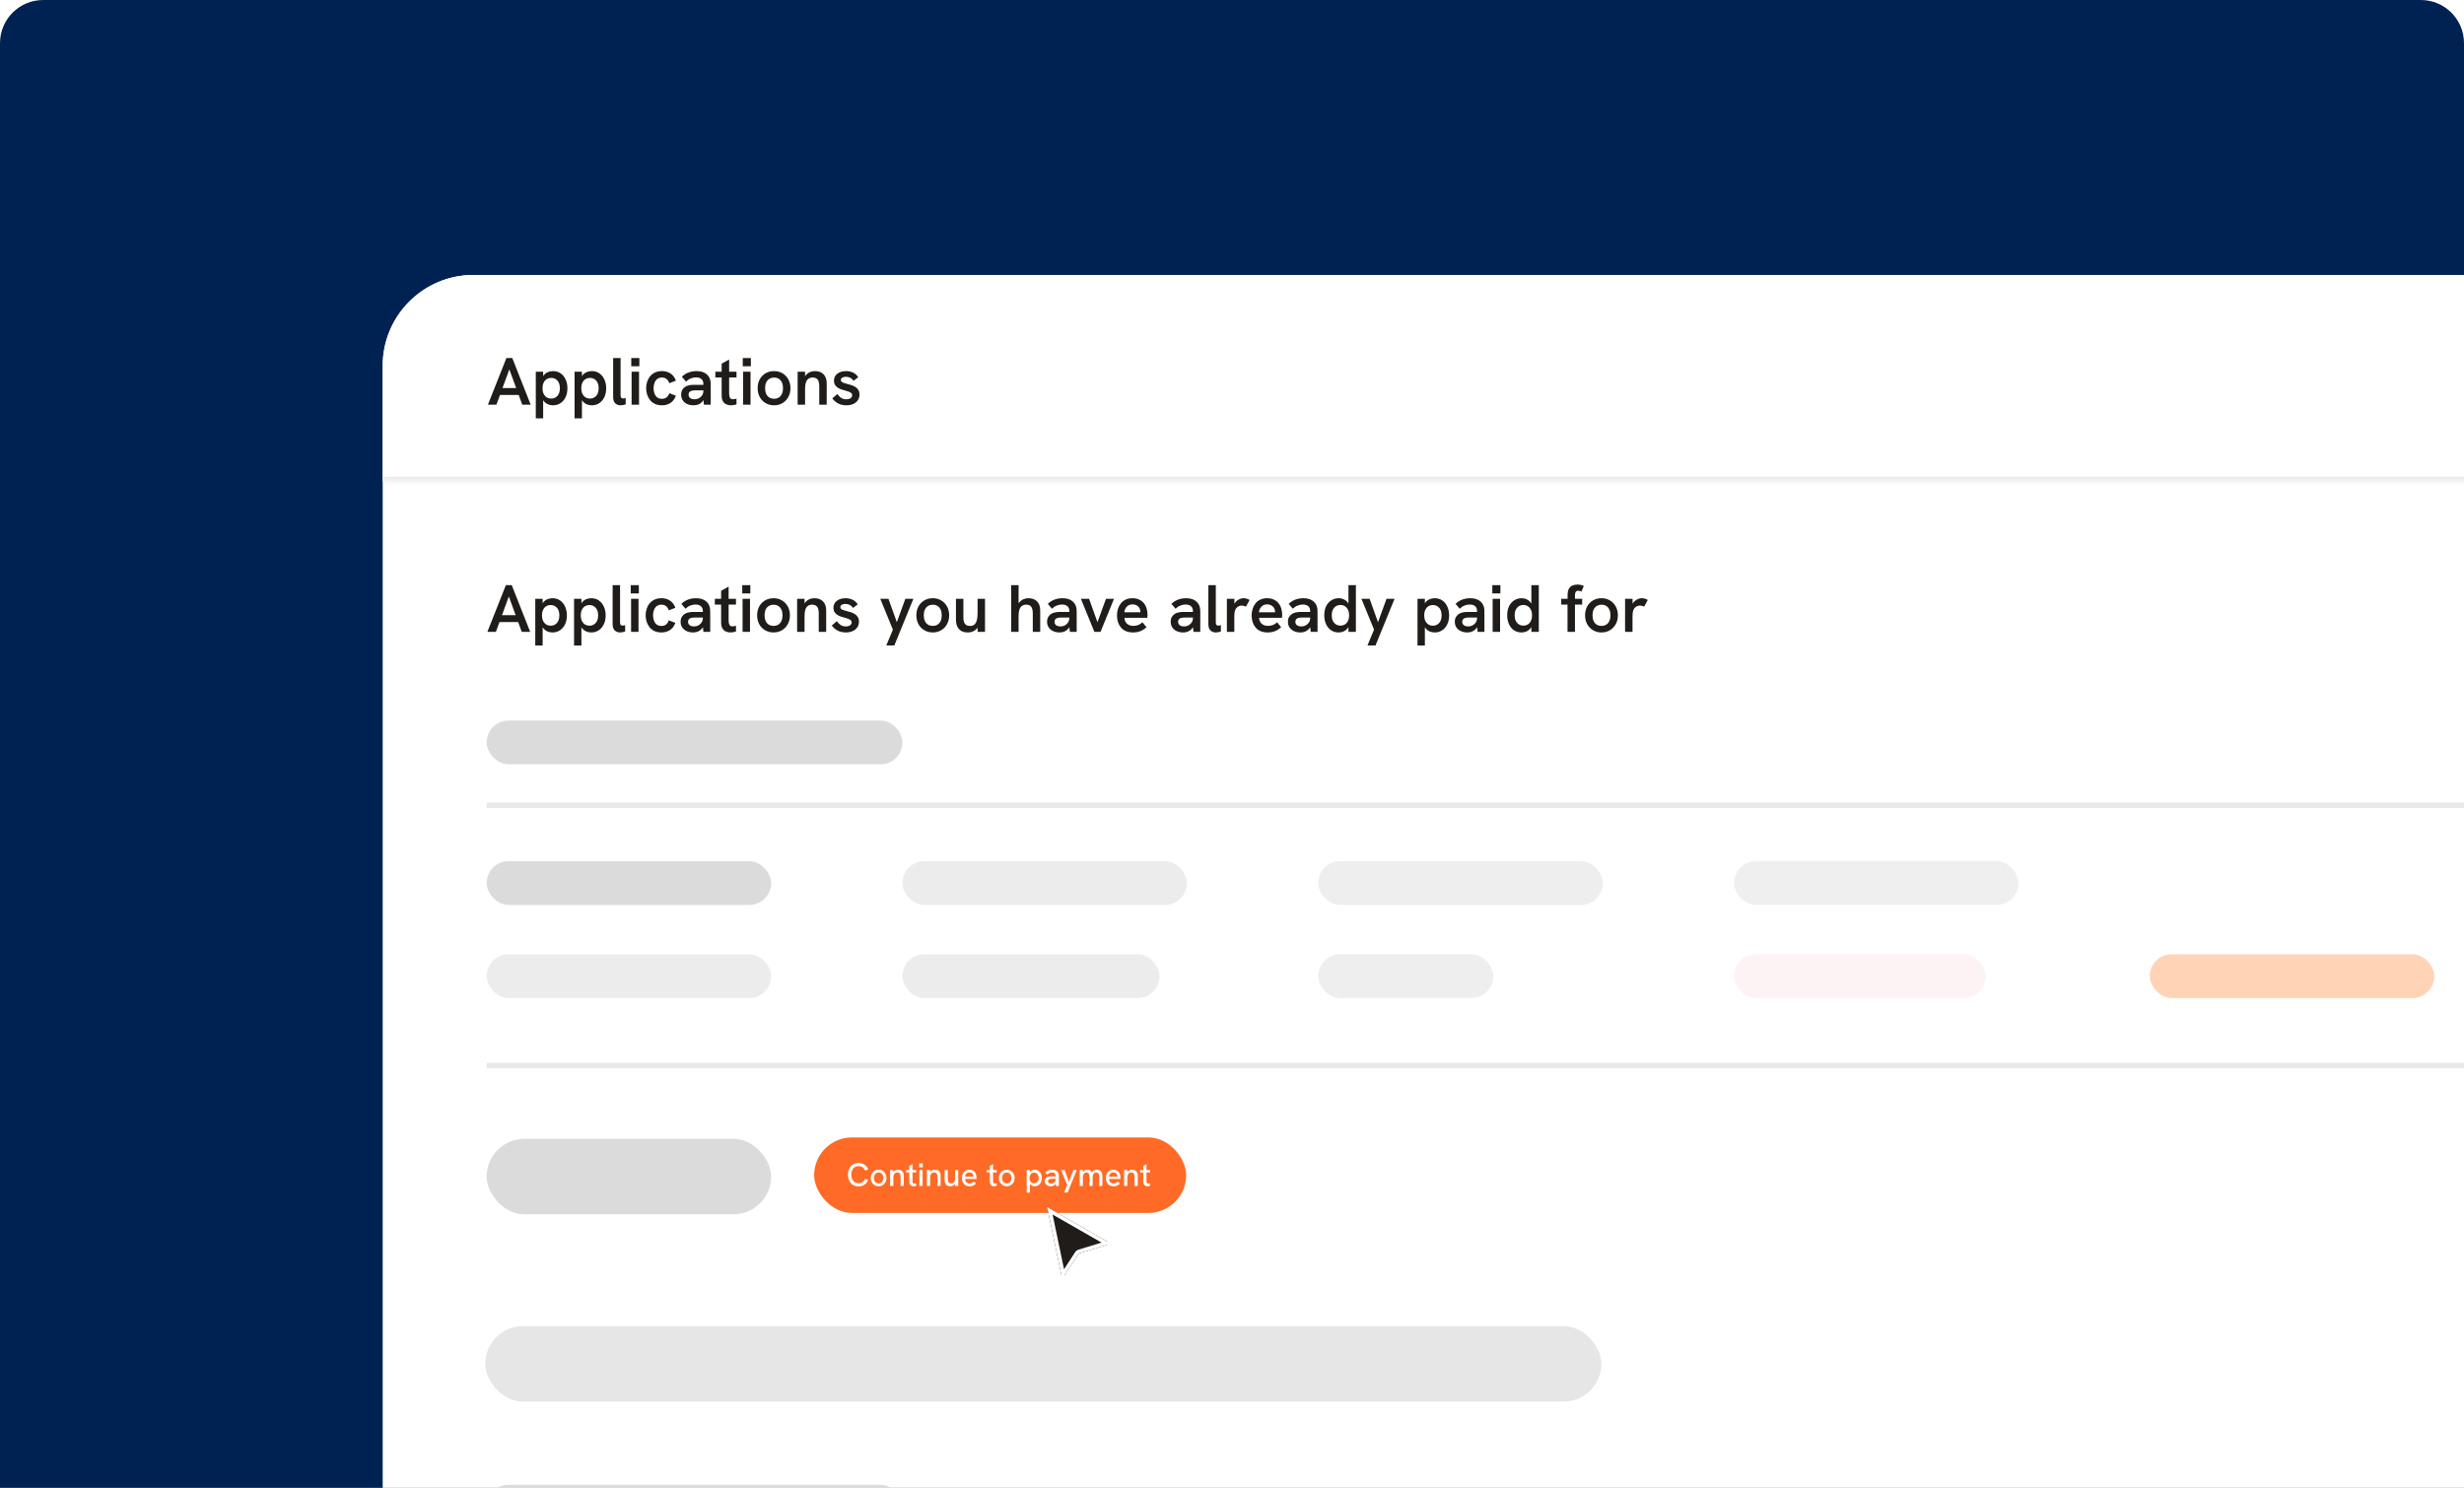 <svg width="457" height="276" viewBox="0 0 457 276" fill="none" xmlns="http://www.w3.org/2000/svg">
<g clip-path="url(#clip0_8014_1533)">
<path d="M0 8C0 3.582 3.582 0 8 0H449C453.418 0 457 3.582 457 8V278H0V8Z" fill="#002252"/>
<g clip-path="url(#clip1_8014_1533)">
<rect x="70.978" y="51" width="413.995" height="387.085" rx="16.848" fill="white"/>
<mask id="path-3-inside-1_8014_1533" fill="white">
<path d="M69.941 51H469.446V89.294H69.941V51Z"/>
</mask>
<path d="M69.941 51H469.446V89.294H69.941V51Z" fill="white"/>
<path d="M469.446 88.452H69.941V90.137H469.446V88.452Z" fill="#E9E9E9" mask="url(#path-3-inside-1_8014_1533)"/>
<path d="M90.493 75.074L93.921 66.418H95.014L98.429 75.074H96.864L94.467 68.516L92.07 75.074H90.493ZM92.629 73.261L93.076 71.982H95.846L96.318 73.261H92.629ZM99.375 77.608V68.951H100.741V70.653L100.393 70.665C100.501 70.218 100.658 69.862 100.865 69.597C101.08 69.332 101.333 69.142 101.623 69.026C101.921 68.902 102.235 68.84 102.567 68.84C103.113 68.84 103.585 68.98 103.983 69.262C104.38 69.535 104.686 69.912 104.902 70.392C105.125 70.872 105.237 71.415 105.237 72.019C105.237 72.673 105.117 73.24 104.877 73.721C104.637 74.192 104.314 74.557 103.908 74.813C103.511 75.062 103.063 75.186 102.567 75.186C102.219 75.186 101.896 75.12 101.598 74.987C101.308 74.855 101.06 74.656 100.853 74.391C100.654 74.126 100.513 73.803 100.43 73.422L100.741 73.36V77.608H99.375ZM102.231 73.932C102.554 73.932 102.836 73.853 103.076 73.696C103.324 73.538 103.515 73.315 103.647 73.025C103.78 72.735 103.846 72.4 103.846 72.019C103.846 71.638 103.78 71.303 103.647 71.013C103.515 70.723 103.324 70.5 103.076 70.342C102.836 70.185 102.554 70.106 102.231 70.106C101.908 70.106 101.623 70.185 101.374 70.342C101.134 70.5 100.948 70.723 100.815 71.013C100.683 71.303 100.617 71.638 100.617 72.019C100.617 72.4 100.683 72.735 100.815 73.025C100.948 73.306 101.134 73.53 101.374 73.696C101.623 73.853 101.908 73.932 102.231 73.932ZM106.567 77.608V68.951H107.933V70.653L107.586 70.665C107.693 70.218 107.851 69.862 108.058 69.597C108.273 69.332 108.525 69.142 108.815 69.026C109.113 68.902 109.428 68.84 109.759 68.84C110.306 68.84 110.777 68.98 111.175 69.262C111.572 69.535 111.879 69.912 112.094 70.392C112.318 70.872 112.429 71.415 112.429 72.019C112.429 72.673 112.309 73.24 112.069 73.721C111.829 74.192 111.506 74.557 111.1 74.813C110.703 75.062 110.256 75.186 109.759 75.186C109.411 75.186 109.088 75.12 108.79 74.987C108.5 74.855 108.252 74.656 108.045 74.391C107.846 74.126 107.706 73.803 107.623 73.422L107.933 73.36V77.608H106.567ZM109.424 73.932C109.747 73.932 110.028 73.853 110.268 73.696C110.517 73.538 110.707 73.315 110.84 73.025C110.972 72.735 111.038 72.4 111.038 72.019C111.038 71.638 110.972 71.303 110.84 71.013C110.707 70.723 110.517 70.5 110.268 70.342C110.028 70.185 109.747 70.106 109.424 70.106C109.101 70.106 108.815 70.185 108.567 70.342C108.327 70.5 108.14 70.723 108.008 71.013C107.875 71.303 107.809 71.638 107.809 72.019C107.809 72.4 107.875 72.735 108.008 73.025C108.14 73.306 108.327 73.53 108.567 73.696C108.815 73.853 109.101 73.932 109.424 73.932ZM115.113 75.186C114.716 75.186 114.385 75.066 114.12 74.826C113.855 74.577 113.722 74.184 113.722 73.646V66.418H115.101V73.373C115.101 73.563 115.142 73.704 115.225 73.795C115.316 73.878 115.432 73.919 115.573 73.919C115.647 73.919 115.722 73.911 115.796 73.894C115.879 73.878 115.962 73.857 116.045 73.832V75C115.887 75.066 115.726 75.112 115.56 75.136C115.395 75.169 115.246 75.186 115.113 75.186ZM117.143 75.074V68.951H118.522V75.074H117.143ZM117.081 67.945V66.418H118.584V67.945H117.081ZM122.773 75.186C122.292 75.186 121.866 75.103 121.493 74.938C121.129 74.764 120.823 74.528 120.574 74.23C120.334 73.923 120.152 73.58 120.028 73.199C119.904 72.818 119.841 72.421 119.841 72.007C119.841 71.593 119.904 71.195 120.028 70.814C120.152 70.433 120.334 70.094 120.574 69.796C120.823 69.498 121.129 69.266 121.493 69.1C121.866 68.926 122.292 68.84 122.773 68.84C123.377 68.84 123.903 68.984 124.35 69.274C124.805 69.564 125.141 70.011 125.356 70.615L124.139 71.087C124.039 70.773 123.878 70.52 123.654 70.33C123.431 70.131 123.137 70.032 122.773 70.032C122.408 70.032 122.11 70.127 121.878 70.317C121.655 70.508 121.489 70.752 121.382 71.05C121.274 71.348 121.22 71.667 121.22 72.007C121.22 72.346 121.274 72.669 121.382 72.975C121.489 73.273 121.655 73.518 121.878 73.708C122.11 73.89 122.408 73.981 122.773 73.981C123.137 73.981 123.431 73.886 123.654 73.696C123.878 73.505 124.039 73.253 124.139 72.938L125.356 73.41C125.141 74.006 124.805 74.453 124.35 74.751C123.903 75.041 123.377 75.186 122.773 75.186ZM130.553 75.074L130.454 74.043V71.212C130.454 70.814 130.334 70.516 130.094 70.317C129.854 70.11 129.518 70.007 129.088 70.007C128.757 70.007 128.43 70.073 128.107 70.206C127.792 70.33 127.502 70.524 127.237 70.789L126.467 69.883C126.865 69.51 127.287 69.245 127.734 69.088C128.181 68.922 128.67 68.84 129.2 68.84C130.028 68.84 130.669 69.051 131.125 69.473C131.588 69.887 131.82 70.466 131.82 71.212V75.074H130.553ZM128.653 75.186C128.198 75.186 127.792 75.103 127.436 74.938C127.088 74.772 126.815 74.54 126.616 74.242C126.426 73.944 126.331 73.596 126.331 73.199C126.331 72.859 126.401 72.565 126.542 72.317C126.691 72.069 126.881 71.874 127.113 71.733C127.312 71.609 127.544 71.522 127.809 71.472C128.074 71.415 128.351 71.385 128.641 71.385H130.566V72.416H128.839C128.69 72.416 128.541 72.433 128.392 72.466C128.243 72.491 128.111 72.541 127.995 72.615C127.912 72.681 127.842 72.764 127.784 72.864C127.734 72.963 127.709 73.079 127.709 73.211C127.709 73.476 127.809 73.687 128.007 73.845C128.214 73.994 128.488 74.068 128.827 74.068C129.125 74.068 129.394 74.002 129.634 73.87C129.883 73.737 130.081 73.555 130.23 73.323C130.379 73.091 130.454 72.83 130.454 72.541L130.876 73.224C130.777 73.654 130.62 74.019 130.404 74.317C130.189 74.606 129.932 74.826 129.634 74.975C129.336 75.116 129.009 75.186 128.653 75.186ZM135.583 75.186C135.276 75.186 134.987 75.128 134.713 75.012C134.448 74.888 134.237 74.693 134.08 74.428C133.923 74.155 133.844 73.799 133.844 73.36V67.461L135.235 66.691V72.975C135.235 73.323 135.285 73.592 135.384 73.783C135.492 73.965 135.682 74.056 135.955 74.056C136.038 74.056 136.133 74.047 136.241 74.031C136.357 74.006 136.477 73.977 136.601 73.944V75.012C136.436 75.07 136.266 75.112 136.092 75.136C135.926 75.169 135.757 75.186 135.583 75.186ZM132.676 70.019V68.951H136.601V70.019H132.676ZM137.823 75.074V68.951H139.201V75.074H137.823ZM137.761 67.945V66.418H139.263V67.945H137.761ZM143.564 75.186C142.984 75.186 142.463 75.049 141.999 74.776C141.535 74.503 141.171 74.126 140.906 73.646C140.649 73.166 140.521 72.619 140.521 72.007C140.521 71.394 140.649 70.847 140.906 70.367C141.171 69.887 141.531 69.514 141.987 69.249C142.45 68.976 142.976 68.84 143.564 68.84C144.16 68.84 144.682 68.976 145.129 69.249C145.584 69.514 145.944 69.887 146.209 70.367C146.474 70.847 146.607 71.394 146.607 72.007C146.607 72.619 146.474 73.166 146.209 73.646C145.953 74.126 145.592 74.503 145.129 74.776C144.673 75.049 144.152 75.186 143.564 75.186ZM143.576 73.969C143.916 73.969 144.21 73.89 144.458 73.733C144.706 73.576 144.897 73.348 145.029 73.05C145.162 72.752 145.228 72.404 145.228 72.007C145.228 71.601 145.162 71.253 145.029 70.963C144.897 70.665 144.706 70.438 144.458 70.28C144.21 70.123 143.916 70.044 143.576 70.044C143.22 70.044 142.918 70.127 142.67 70.293C142.421 70.45 142.231 70.674 142.098 70.963C141.966 71.253 141.9 71.601 141.9 72.007C141.9 72.404 141.966 72.752 142.098 73.05C142.231 73.348 142.421 73.576 142.67 73.733C142.918 73.89 143.22 73.969 143.576 73.969ZM147.938 75.074V68.951H149.317V70.305L149.069 70.367C149.176 70.011 149.334 69.721 149.541 69.498C149.748 69.274 149.988 69.109 150.261 69.001C150.542 68.893 150.836 68.84 151.143 68.84C151.83 68.84 152.364 69.038 152.745 69.436C153.134 69.825 153.329 70.384 153.329 71.112V75.074H151.95V71.621C151.95 71.075 151.851 70.674 151.652 70.417C151.453 70.16 151.147 70.032 150.733 70.032C150.426 70.032 150.166 70.106 149.95 70.255C149.743 70.396 149.586 70.62 149.478 70.926C149.371 71.232 149.317 71.621 149.317 72.094V75.074H147.938ZM156.963 75.186C156.524 75.186 156.135 75.124 155.795 75C155.456 74.867 155.17 74.702 154.938 74.503C154.706 74.304 154.516 74.106 154.367 73.907L155.311 73.087C155.468 73.344 155.683 73.571 155.957 73.77C156.238 73.969 156.578 74.068 156.975 74.068C157.306 74.068 157.567 73.998 157.757 73.857C157.956 73.716 158.055 73.542 158.055 73.335C158.055 73.153 157.993 73.013 157.869 72.913C157.745 72.805 157.584 72.714 157.385 72.64C157.186 72.565 156.967 72.499 156.727 72.441C156.495 72.383 156.259 72.313 156.019 72.23C155.779 72.139 155.555 72.027 155.348 71.895C155.149 71.762 154.988 71.593 154.864 71.385C154.739 71.178 154.677 70.922 154.677 70.615C154.677 70.077 154.884 69.647 155.298 69.324C155.712 69.001 156.255 68.84 156.925 68.84C157.406 68.84 157.844 68.935 158.242 69.125C158.639 69.316 158.95 69.601 159.173 69.982L158.316 70.64C158.151 70.392 157.944 70.206 157.695 70.081C157.447 69.957 157.178 69.895 156.888 69.895C156.623 69.895 156.399 69.949 156.217 70.057C156.043 70.164 155.957 70.305 155.957 70.479C155.957 70.611 155.998 70.719 156.081 70.802C156.164 70.885 156.292 70.959 156.466 71.025C156.64 71.092 156.859 71.158 157.124 71.224C157.372 71.282 157.629 71.352 157.894 71.435C158.159 71.518 158.403 71.63 158.627 71.77C158.859 71.903 159.045 72.085 159.186 72.317C159.335 72.541 159.409 72.83 159.409 73.186C159.409 73.584 159.306 73.936 159.099 74.242C158.9 74.54 158.614 74.772 158.242 74.938C157.877 75.103 157.451 75.186 156.963 75.186Z" fill="#201C1A"/>
<rect x="90.26" y="275.441" width="77.117" height="8.118" rx="4.059" fill="#DBDBDB"/>
<rect x="90.001" y="245.996" width="207" height="14" rx="7" fill="#CCCCCC" fill-opacity="0.49"/>
<path d="M90.396 117.207L93.824 108.55H94.917L98.332 117.207H96.767L94.371 110.649L91.974 117.207H90.396ZM92.532 115.394L92.98 114.114H95.749L96.221 115.394H92.532ZM99.278 119.741V111.084H100.644V112.786L100.296 112.798C100.404 112.351 100.561 111.995 100.768 111.73C100.984 111.465 101.236 111.274 101.526 111.159C101.824 111.034 102.139 110.972 102.47 110.972C103.016 110.972 103.488 111.113 103.886 111.395C104.283 111.668 104.59 112.045 104.805 112.525C105.028 113.005 105.14 113.547 105.14 114.152C105.14 114.806 105.02 115.373 104.78 115.853C104.54 116.325 104.217 116.69 103.811 116.946C103.414 117.195 102.967 117.319 102.47 117.319C102.122 117.319 101.799 117.253 101.501 117.12C101.211 116.988 100.963 116.789 100.756 116.524C100.557 116.259 100.416 115.936 100.334 115.555L100.644 115.493V119.741H99.278ZM102.135 116.064C102.457 116.064 102.739 115.986 102.979 115.828C103.227 115.671 103.418 115.448 103.55 115.158C103.683 114.868 103.749 114.533 103.749 114.152C103.749 113.771 103.683 113.436 103.55 113.146C103.418 112.856 103.227 112.632 102.979 112.475C102.739 112.318 102.457 112.239 102.135 112.239C101.812 112.239 101.526 112.318 101.278 112.475C101.037 112.632 100.851 112.856 100.719 113.146C100.586 113.436 100.52 113.771 100.52 114.152C100.52 114.533 100.586 114.868 100.719 115.158C100.851 115.439 101.037 115.663 101.278 115.828C101.526 115.986 101.812 116.064 102.135 116.064ZM106.47 119.741V111.084H107.837V112.786L107.489 112.798C107.596 112.351 107.754 111.995 107.961 111.73C108.176 111.465 108.429 111.274 108.718 111.159C109.016 111.034 109.331 110.972 109.662 110.972C110.209 110.972 110.681 111.113 111.078 111.395C111.476 111.668 111.782 112.045 111.997 112.525C112.221 113.005 112.333 113.547 112.333 114.152C112.333 114.806 112.212 115.373 111.972 115.853C111.732 116.325 111.409 116.69 111.004 116.946C110.606 117.195 110.159 117.319 109.662 117.319C109.314 117.319 108.992 117.253 108.693 117.12C108.404 116.988 108.155 116.789 107.948 116.524C107.75 116.259 107.609 115.936 107.526 115.555L107.837 115.493V119.741H106.47ZM109.327 116.064C109.65 116.064 109.931 115.986 110.171 115.828C110.42 115.671 110.61 115.448 110.743 115.158C110.875 114.868 110.941 114.533 110.941 114.152C110.941 113.771 110.875 113.436 110.743 113.146C110.61 112.856 110.42 112.632 110.171 112.475C109.931 112.318 109.65 112.239 109.327 112.239C109.004 112.239 108.718 112.318 108.47 112.475C108.23 112.632 108.044 112.856 107.911 113.146C107.779 113.436 107.712 113.771 107.712 114.152C107.712 114.533 107.779 114.868 107.911 115.158C108.044 115.439 108.23 115.663 108.47 115.828C108.718 115.986 109.004 116.064 109.327 116.064ZM115.016 117.319C114.619 117.319 114.288 117.199 114.023 116.959C113.758 116.71 113.625 116.317 113.625 115.779V108.55H115.004V115.506C115.004 115.696 115.045 115.837 115.128 115.928C115.219 116.011 115.335 116.052 115.476 116.052C115.551 116.052 115.625 116.044 115.7 116.027C115.782 116.011 115.865 115.99 115.948 115.965V117.133C115.791 117.199 115.629 117.244 115.464 117.269C115.298 117.302 115.149 117.319 115.016 117.319ZM117.046 117.207V111.084H118.425V117.207H117.046ZM116.984 110.078V108.55H118.487V110.078H116.984ZM122.676 117.319C122.195 117.319 121.769 117.236 121.396 117.07C121.032 116.897 120.726 116.661 120.477 116.362C120.237 116.056 120.055 115.713 119.931 115.332C119.807 114.951 119.745 114.553 119.745 114.139C119.745 113.725 119.807 113.328 119.931 112.947C120.055 112.566 120.237 112.227 120.477 111.929C120.726 111.631 121.032 111.399 121.396 111.233C121.769 111.059 122.195 110.972 122.676 110.972C123.28 110.972 123.806 111.117 124.253 111.407C124.708 111.697 125.044 112.144 125.259 112.748L124.042 113.22C123.943 112.906 123.781 112.653 123.558 112.463C123.334 112.264 123.04 112.165 122.676 112.165C122.311 112.165 122.013 112.26 121.781 112.45C121.558 112.641 121.392 112.885 121.285 113.183C121.177 113.481 121.123 113.8 121.123 114.139C121.123 114.479 121.177 114.802 121.285 115.108C121.392 115.406 121.558 115.65 121.781 115.841C122.013 116.023 122.311 116.114 122.676 116.114C123.04 116.114 123.334 116.019 123.558 115.828C123.781 115.638 123.943 115.385 124.042 115.071L125.259 115.543C125.044 116.139 124.708 116.586 124.253 116.884C123.806 117.174 123.28 117.319 122.676 117.319ZM130.457 117.207L130.357 116.176V113.344C130.357 112.947 130.237 112.649 129.997 112.45C129.757 112.243 129.422 112.14 128.991 112.14C128.66 112.14 128.333 112.206 128.01 112.338C127.695 112.463 127.405 112.657 127.14 112.922L126.37 112.016C126.768 111.643 127.19 111.378 127.637 111.221C128.084 111.055 128.573 110.972 129.103 110.972C129.931 110.972 130.572 111.183 131.028 111.606C131.492 112.02 131.723 112.599 131.723 113.344V117.207H130.457ZM128.556 117.319C128.101 117.319 127.695 117.236 127.339 117.07C126.991 116.905 126.718 116.673 126.519 116.375C126.329 116.077 126.234 115.729 126.234 115.332C126.234 114.992 126.304 114.698 126.445 114.45C126.594 114.201 126.784 114.007 127.016 113.866C127.215 113.742 127.447 113.655 127.712 113.605C127.977 113.547 128.254 113.518 128.544 113.518H130.469V114.549H128.743C128.594 114.549 128.445 114.566 128.296 114.599C128.146 114.624 128.014 114.673 127.898 114.748C127.815 114.814 127.745 114.897 127.687 114.996C127.637 115.096 127.612 115.212 127.612 115.344C127.612 115.609 127.712 115.82 127.91 115.977C128.117 116.127 128.391 116.201 128.73 116.201C129.028 116.201 129.297 116.135 129.537 116.002C129.786 115.87 129.985 115.688 130.134 115.456C130.283 115.224 130.357 114.963 130.357 114.673L130.779 115.356C130.68 115.787 130.523 116.151 130.308 116.449C130.092 116.739 129.836 116.959 129.537 117.108C129.239 117.248 128.912 117.319 128.556 117.319ZM135.486 117.319C135.18 117.319 134.89 117.261 134.617 117.145C134.352 117.021 134.14 116.826 133.983 116.561C133.826 116.288 133.747 115.932 133.747 115.493V109.594L135.138 108.824V115.108C135.138 115.456 135.188 115.725 135.287 115.915C135.395 116.098 135.585 116.189 135.859 116.189C135.941 116.189 136.037 116.18 136.144 116.164C136.26 116.139 136.38 116.11 136.504 116.077V117.145C136.339 117.203 136.169 117.244 135.995 117.269C135.83 117.302 135.66 117.319 135.486 117.319ZM132.58 112.152V111.084H136.504V112.152H132.58ZM137.726 117.207V111.084H139.104V117.207H137.726ZM137.664 110.078V108.55H139.167V110.078H137.664ZM143.467 117.319C142.887 117.319 142.366 117.182 141.902 116.909C141.438 116.636 141.074 116.259 140.809 115.779C140.553 115.299 140.424 114.752 140.424 114.139C140.424 113.527 140.553 112.98 140.809 112.5C141.074 112.02 141.434 111.647 141.89 111.382C142.353 111.109 142.879 110.972 143.467 110.972C144.063 110.972 144.585 111.109 145.032 111.382C145.487 111.647 145.848 112.02 146.112 112.5C146.377 112.98 146.51 113.527 146.51 114.139C146.51 114.752 146.377 115.299 146.112 115.779C145.856 116.259 145.496 116.636 145.032 116.909C144.577 117.182 144.055 117.319 143.467 117.319ZM143.479 116.102C143.819 116.102 144.113 116.023 144.361 115.866C144.61 115.708 144.8 115.481 144.933 115.183C145.065 114.885 145.131 114.537 145.131 114.139C145.131 113.734 145.065 113.386 144.933 113.096C144.8 112.798 144.61 112.57 144.361 112.413C144.113 112.256 143.819 112.177 143.479 112.177C143.123 112.177 142.821 112.26 142.573 112.425C142.324 112.583 142.134 112.806 142.001 113.096C141.869 113.386 141.803 113.734 141.803 114.139C141.803 114.537 141.869 114.885 142.001 115.183C142.134 115.481 142.324 115.708 142.573 115.866C142.821 116.023 143.123 116.102 143.479 116.102ZM147.842 117.207V111.084H149.22V112.438L148.972 112.5C149.079 112.144 149.237 111.854 149.444 111.631C149.651 111.407 149.891 111.241 150.164 111.134C150.446 111.026 150.74 110.972 151.046 110.972C151.733 110.972 152.267 111.171 152.648 111.568C153.037 111.958 153.232 112.516 153.232 113.245V117.207H151.853V113.754C151.853 113.208 151.754 112.806 151.555 112.55C151.356 112.293 151.05 112.165 150.636 112.165C150.33 112.165 150.069 112.239 149.854 112.388C149.647 112.529 149.489 112.752 149.382 113.059C149.274 113.365 149.22 113.754 149.22 114.226V117.207H147.842ZM156.866 117.319C156.427 117.319 156.038 117.257 155.698 117.133C155.359 117 155.073 116.834 154.841 116.636C154.609 116.437 154.419 116.238 154.27 116.04L155.214 115.22C155.371 115.477 155.586 115.704 155.86 115.903C156.141 116.102 156.481 116.201 156.878 116.201C157.209 116.201 157.47 116.131 157.661 115.99C157.859 115.849 157.959 115.675 157.959 115.468C157.959 115.286 157.897 115.145 157.772 115.046C157.648 114.938 157.487 114.847 157.288 114.773C157.089 114.698 156.87 114.632 156.63 114.574C156.398 114.516 156.162 114.446 155.922 114.363C155.682 114.272 155.458 114.16 155.251 114.028C155.052 113.895 154.891 113.725 154.767 113.518C154.643 113.311 154.58 113.055 154.58 112.748C154.58 112.21 154.787 111.78 155.201 111.457C155.615 111.134 156.158 110.972 156.828 110.972C157.309 110.972 157.748 111.067 158.145 111.258C158.542 111.448 158.853 111.734 159.076 112.115L158.219 112.773C158.054 112.525 157.847 112.338 157.598 112.214C157.35 112.09 157.081 112.028 156.791 112.028C156.526 112.028 156.303 112.082 156.121 112.189C155.947 112.297 155.86 112.438 155.86 112.612C155.86 112.744 155.901 112.852 155.984 112.935C156.067 113.017 156.195 113.092 156.369 113.158C156.543 113.224 156.762 113.291 157.027 113.357C157.276 113.415 157.532 113.485 157.797 113.568C158.062 113.651 158.306 113.763 158.53 113.903C158.762 114.036 158.948 114.218 159.089 114.45C159.238 114.673 159.312 114.963 159.312 115.319C159.312 115.717 159.209 116.069 159.002 116.375C158.803 116.673 158.518 116.905 158.145 117.07C157.781 117.236 157.354 117.319 156.866 117.319ZM164.386 119.728L165.603 116.797L163.268 111.084H164.783L166.335 115.419L167.913 111.084H169.403L165.876 119.728H164.386ZM173.001 117.319C172.421 117.319 171.899 117.182 171.436 116.909C170.972 116.636 170.608 116.259 170.343 115.779C170.086 115.299 169.958 114.752 169.958 114.139C169.958 113.527 170.086 112.98 170.343 112.5C170.608 112.02 170.968 111.647 171.423 111.382C171.887 111.109 172.413 110.972 173.001 110.972C173.597 110.972 174.118 111.109 174.565 111.382C175.021 111.647 175.381 112.02 175.646 112.5C175.911 112.98 176.043 113.527 176.043 114.139C176.043 114.752 175.911 115.299 175.646 115.779C175.389 116.259 175.029 116.636 174.565 116.909C174.11 117.182 173.588 117.319 173.001 117.319ZM173.013 116.102C173.352 116.102 173.646 116.023 173.895 115.866C174.143 115.708 174.334 115.481 174.466 115.183C174.599 114.885 174.665 114.537 174.665 114.139C174.665 113.734 174.599 113.386 174.466 113.096C174.334 112.798 174.143 112.57 173.895 112.413C173.646 112.256 173.352 112.177 173.013 112.177C172.657 112.177 172.355 112.26 172.106 112.425C171.858 112.583 171.668 112.806 171.535 113.096C171.403 113.386 171.336 113.734 171.336 114.139C171.336 114.537 171.403 114.885 171.535 115.183C171.668 115.481 171.858 115.708 172.106 115.866C172.355 116.023 172.657 116.102 173.013 116.102ZM179.499 117.319C179.019 117.319 178.613 117.224 178.282 117.033C177.959 116.843 177.715 116.569 177.549 116.213C177.383 115.857 177.301 115.427 177.301 114.922V111.084H178.679V114.549C178.679 114.872 178.716 115.154 178.791 115.394C178.874 115.626 179.002 115.804 179.176 115.928C179.358 116.052 179.602 116.114 179.909 116.114C180.265 116.114 180.542 116.023 180.741 115.841C180.948 115.65 181.093 115.377 181.176 115.021C181.267 114.657 181.312 114.222 181.312 113.717V111.084H182.691V117.207H181.312V115.891L181.548 115.977C181.358 116.441 181.08 116.781 180.716 116.996C180.36 117.211 179.954 117.319 179.499 117.319ZM187.539 117.207V108.55H188.918V112.438L188.669 112.5C188.777 112.144 188.934 111.854 189.141 111.631C189.356 111.407 189.601 111.241 189.874 111.134C190.147 111.026 190.437 110.972 190.743 110.972C191.431 110.972 191.965 111.171 192.345 111.568C192.735 111.958 192.929 112.516 192.929 113.245V117.207H191.551V113.754C191.551 113.208 191.451 112.806 191.253 112.55C191.054 112.293 190.747 112.165 190.333 112.165C189.87 112.165 189.518 112.33 189.278 112.661C189.038 112.993 188.918 113.514 188.918 114.226V117.207H187.539ZM198.426 117.207L198.327 116.176V113.344C198.327 112.947 198.207 112.649 197.967 112.45C197.726 112.243 197.391 112.14 196.961 112.14C196.629 112.14 196.302 112.206 195.979 112.338C195.665 112.463 195.375 112.657 195.11 112.922L194.34 112.016C194.737 111.643 195.16 111.378 195.607 111.221C196.054 111.055 196.542 110.972 197.072 110.972C197.9 110.972 198.542 111.183 198.997 111.606C199.461 112.02 199.693 112.599 199.693 113.344V117.207H198.426ZM196.526 117.319C196.071 117.319 195.665 117.236 195.309 117.07C194.961 116.905 194.688 116.673 194.489 116.375C194.299 116.077 194.203 115.729 194.203 115.332C194.203 114.992 194.274 114.698 194.415 114.45C194.564 114.201 194.754 114.007 194.986 113.866C195.185 113.742 195.416 113.655 195.681 113.605C195.946 113.547 196.224 113.518 196.513 113.518H198.439V114.549H196.712C196.563 114.549 196.414 114.566 196.265 114.599C196.116 114.624 195.984 114.673 195.868 114.748C195.785 114.814 195.714 114.897 195.657 114.996C195.607 115.096 195.582 115.212 195.582 115.344C195.582 115.609 195.681 115.82 195.88 115.977C196.087 116.127 196.36 116.201 196.7 116.201C196.998 116.201 197.267 116.135 197.507 116.002C197.755 115.87 197.954 115.688 198.103 115.456C198.252 115.224 198.327 114.963 198.327 114.673L198.749 115.356C198.65 115.787 198.492 116.151 198.277 116.449C198.062 116.739 197.805 116.959 197.507 117.108C197.209 117.248 196.882 117.319 196.526 117.319ZM202.975 117.207L200.479 111.084H201.994L203.547 115.419L205.124 111.084H206.614L204.118 117.207H202.975ZM210.137 117.319C209.624 117.319 209.177 117.236 208.796 117.07C208.423 116.905 208.117 116.673 207.877 116.375C207.637 116.077 207.459 115.741 207.343 115.369C207.227 114.988 207.169 114.595 207.169 114.189C207.169 113.783 207.223 113.39 207.33 113.009C207.446 112.62 207.62 112.272 207.852 111.966C208.084 111.659 208.382 111.419 208.746 111.246C209.11 111.063 209.541 110.972 210.038 110.972C210.51 110.972 210.92 111.055 211.267 111.221C211.623 111.378 211.917 111.602 212.149 111.891C212.381 112.173 212.551 112.496 212.658 112.86C212.774 113.224 212.832 113.614 212.832 114.028C212.832 114.086 212.828 114.168 212.82 114.276C212.82 114.384 212.811 114.491 212.795 114.599H208.547C208.58 115.087 208.746 115.46 209.044 115.717C209.342 115.973 209.723 116.102 210.187 116.102C210.526 116.102 210.837 116.048 211.118 115.94C211.4 115.833 211.656 115.663 211.888 115.431L212.646 116.35C212.389 116.582 212.133 116.768 211.876 116.909C211.619 117.05 211.35 117.153 211.069 117.219C210.795 117.286 210.485 117.319 210.137 117.319ZM211.478 113.903C211.495 113.837 211.503 113.771 211.503 113.705C211.512 113.638 211.516 113.572 211.516 113.506C211.516 113.324 211.483 113.15 211.416 112.984C211.358 112.819 211.267 112.674 211.143 112.55C211.019 112.417 210.866 112.314 210.684 112.239C210.501 112.156 210.294 112.115 210.063 112.115C209.74 112.115 209.466 112.185 209.243 112.326C209.028 112.467 208.858 112.649 208.734 112.873C208.618 113.088 208.547 113.324 208.523 113.58H211.926L211.478 113.903ZM221.35 117.207L221.25 116.176V113.344C221.25 112.947 221.13 112.649 220.89 112.45C220.65 112.243 220.315 112.14 219.884 112.14C219.553 112.14 219.226 112.206 218.903 112.338C218.588 112.463 218.298 112.657 218.033 112.922L217.263 112.016C217.661 111.643 218.083 111.378 218.53 111.221C218.977 111.055 219.466 110.972 219.996 110.972C220.824 110.972 221.465 111.183 221.921 111.606C222.384 112.02 222.616 112.599 222.616 113.344V117.207H221.35ZM219.449 117.319C218.994 117.319 218.588 117.236 218.232 117.07C217.884 116.905 217.611 116.673 217.412 116.375C217.222 116.077 217.127 115.729 217.127 115.332C217.127 114.992 217.197 114.698 217.338 114.45C217.487 114.201 217.677 114.007 217.909 113.866C218.108 113.742 218.34 113.655 218.605 113.605C218.87 113.547 219.147 113.518 219.437 113.518H221.362V114.549H219.636C219.487 114.549 219.337 114.566 219.188 114.599C219.039 114.624 218.907 114.673 218.791 114.748C218.708 114.814 218.638 114.897 218.58 114.996C218.53 115.096 218.505 115.212 218.505 115.344C218.505 115.609 218.605 115.82 218.803 115.977C219.01 116.127 219.284 116.201 219.623 116.201C219.921 116.201 220.19 116.135 220.43 116.002C220.679 115.87 220.878 115.688 221.027 115.456C221.176 115.224 221.25 114.963 221.25 114.673L221.672 115.356C221.573 115.787 221.416 116.151 221.2 116.449C220.985 116.739 220.729 116.959 220.43 117.108C220.132 117.248 219.805 117.319 219.449 117.319ZM225.509 117.319C225.112 117.319 224.781 117.199 224.516 116.959C224.251 116.71 224.118 116.317 224.118 115.779V108.55H225.497V115.506C225.497 115.696 225.538 115.837 225.621 115.928C225.712 116.011 225.828 116.052 225.969 116.052C226.044 116.052 226.118 116.044 226.193 116.027C226.275 116.011 226.358 115.99 226.441 115.965V117.133C226.284 117.199 226.122 117.244 225.957 117.269C225.791 117.302 225.642 117.319 225.509 117.319ZM227.552 117.207V111.084H228.943V112.736L228.682 112.773C228.723 112.417 228.843 112.107 229.042 111.842C229.241 111.568 229.481 111.357 229.762 111.208C230.052 111.051 230.338 110.972 230.619 110.972C230.818 110.972 231.009 110.997 231.191 111.047C231.373 111.096 231.563 111.179 231.762 111.295L231.091 112.537C231 112.479 230.88 112.434 230.731 112.401C230.59 112.359 230.454 112.338 230.321 112.338C230.148 112.338 229.974 112.372 229.8 112.438C229.634 112.504 229.485 112.608 229.353 112.748C229.22 112.881 229.121 113.055 229.055 113.27C229.013 113.386 228.98 113.539 228.955 113.729C228.939 113.912 228.93 114.168 228.93 114.5V117.207H227.552ZM235.11 117.319C234.597 117.319 234.15 117.236 233.769 117.07C233.396 116.905 233.09 116.673 232.85 116.375C232.61 116.077 232.432 115.741 232.316 115.369C232.2 114.988 232.142 114.595 232.142 114.189C232.142 113.783 232.196 113.39 232.303 113.009C232.419 112.62 232.593 112.272 232.825 111.966C233.057 111.659 233.355 111.419 233.719 111.246C234.083 111.063 234.514 110.972 235.011 110.972C235.483 110.972 235.893 111.055 236.24 111.221C236.596 111.378 236.89 111.602 237.122 111.891C237.354 112.173 237.524 112.496 237.631 112.86C237.747 113.224 237.805 113.614 237.805 114.028C237.805 114.086 237.801 114.168 237.793 114.276C237.793 114.384 237.785 114.491 237.768 114.599H233.52C233.554 115.087 233.719 115.46 234.017 115.717C234.315 115.973 234.696 116.102 235.16 116.102C235.499 116.102 235.81 116.048 236.091 115.94C236.373 115.833 236.63 115.663 236.861 115.431L237.619 116.35C237.362 116.582 237.106 116.768 236.849 116.909C236.592 117.05 236.323 117.153 236.042 117.219C235.768 117.286 235.458 117.319 235.11 117.319ZM236.452 113.903C236.468 113.837 236.476 113.771 236.476 113.705C236.485 113.638 236.489 113.572 236.489 113.506C236.489 113.324 236.456 113.15 236.389 112.984C236.331 112.819 236.24 112.674 236.116 112.55C235.992 112.417 235.839 112.314 235.657 112.239C235.475 112.156 235.268 112.115 235.036 112.115C234.713 112.115 234.44 112.185 234.216 112.326C234.001 112.467 233.831 112.649 233.707 112.873C233.591 113.088 233.52 113.324 233.496 113.58H236.899L236.452 113.903ZM243.096 117.207L242.997 116.176V113.344C242.997 112.947 242.877 112.649 242.637 112.45C242.397 112.243 242.061 112.14 241.631 112.14C241.3 112.14 240.973 112.206 240.65 112.338C240.335 112.463 240.045 112.657 239.78 112.922L239.01 112.016C239.408 111.643 239.83 111.378 240.277 111.221C240.724 111.055 241.213 110.972 241.743 110.972C242.571 110.972 243.212 111.183 243.668 111.606C244.131 112.02 244.363 112.599 244.363 113.344V117.207H243.096ZM241.196 117.319C240.741 117.319 240.335 117.236 239.979 117.07C239.631 116.905 239.358 116.673 239.159 116.375C238.969 116.077 238.874 115.729 238.874 115.332C238.874 114.992 238.944 114.698 239.085 114.45C239.234 114.201 239.424 114.007 239.656 113.866C239.855 113.742 240.087 113.655 240.352 113.605C240.617 113.547 240.894 113.518 241.184 113.518H243.109V114.549H241.382C241.233 114.549 241.084 114.566 240.935 114.599C240.786 114.624 240.654 114.673 240.538 114.748C240.455 114.814 240.385 114.897 240.327 114.996C240.277 115.096 240.252 115.212 240.252 115.344C240.252 115.609 240.352 115.82 240.55 115.977C240.757 116.127 241.031 116.201 241.37 116.201C241.668 116.201 241.937 116.135 242.177 116.002C242.426 115.87 242.624 115.688 242.773 115.456C242.922 115.224 242.997 114.963 242.997 114.673L243.419 115.356C243.32 115.787 243.163 116.151 242.947 116.449C242.732 116.739 242.475 116.959 242.177 117.108C241.879 117.248 241.552 117.319 241.196 117.319ZM248.287 117.319C247.741 117.319 247.265 117.182 246.859 116.909C246.461 116.627 246.155 116.247 245.94 115.766C245.725 115.286 245.617 114.744 245.617 114.139C245.617 113.477 245.733 112.91 245.965 112.438C246.205 111.966 246.528 111.606 246.933 111.357C247.339 111.101 247.79 110.972 248.287 110.972C248.635 110.972 248.954 111.043 249.244 111.183C249.542 111.324 249.79 111.531 249.989 111.804C250.196 112.069 250.341 112.396 250.423 112.786L250.1 112.798V108.55H251.479V117.207H250.1V115.506L250.473 115.419C250.365 115.866 250.2 116.23 249.976 116.512C249.761 116.785 249.508 116.988 249.219 117.12C248.929 117.253 248.618 117.319 248.287 117.319ZM248.623 116.052C248.945 116.052 249.227 115.973 249.467 115.816C249.707 115.659 249.893 115.435 250.026 115.145C250.158 114.856 250.225 114.52 250.225 114.139C250.225 113.758 250.158 113.427 250.026 113.146C249.893 112.856 249.707 112.632 249.467 112.475C249.227 112.309 248.945 112.227 248.623 112.227C248.3 112.227 248.014 112.305 247.766 112.463C247.525 112.62 247.335 112.844 247.194 113.133C247.062 113.423 246.996 113.758 246.996 114.139C246.996 114.52 247.062 114.856 247.194 115.145C247.335 115.435 247.525 115.659 247.766 115.816C248.014 115.973 248.3 116.052 248.623 116.052ZM253.629 119.728L254.846 116.797L252.511 111.084H254.026L255.579 115.419L257.156 111.084H258.647L255.119 119.728H253.629ZM262.907 119.741V111.084H264.273V112.786L263.926 112.798C264.033 112.351 264.19 111.995 264.397 111.73C264.613 111.465 264.865 111.274 265.155 111.159C265.453 111.034 265.768 110.972 266.099 110.972C266.645 110.972 267.117 111.113 267.515 111.395C267.912 111.668 268.219 112.045 268.434 112.525C268.657 113.005 268.769 113.547 268.769 114.152C268.769 114.806 268.649 115.373 268.409 115.853C268.169 116.325 267.846 116.69 267.44 116.946C267.043 117.195 266.596 117.319 266.099 117.319C265.751 117.319 265.428 117.253 265.13 117.12C264.84 116.988 264.592 116.789 264.385 116.524C264.186 116.259 264.046 115.936 263.963 115.555L264.273 115.493V119.741H262.907ZM265.764 116.064C266.087 116.064 266.368 115.986 266.608 115.828C266.857 115.671 267.047 115.448 267.18 115.158C267.312 114.868 267.378 114.533 267.378 114.152C267.378 113.771 267.312 113.436 267.18 113.146C267.047 112.856 266.857 112.632 266.608 112.475C266.368 112.318 266.087 112.239 265.764 112.239C265.441 112.239 265.155 112.318 264.907 112.475C264.667 112.632 264.48 112.856 264.348 113.146C264.215 113.436 264.149 113.771 264.149 114.152C264.149 114.533 264.215 114.868 264.348 115.158C264.48 115.439 264.667 115.663 264.907 115.828C265.155 115.986 265.441 116.064 265.764 116.064ZM274.049 117.207L273.95 116.176V113.344C273.95 112.947 273.83 112.649 273.589 112.45C273.349 112.243 273.014 112.14 272.583 112.14C272.252 112.14 271.925 112.206 271.602 112.338C271.288 112.463 270.998 112.657 270.733 112.922L269.963 112.016C270.36 111.643 270.783 111.378 271.23 111.221C271.677 111.055 272.165 110.972 272.695 110.972C273.523 110.972 274.165 111.183 274.62 111.606C275.084 112.02 275.316 112.599 275.316 113.344V117.207H274.049ZM272.149 117.319C271.693 117.319 271.288 117.236 270.932 117.07C270.584 116.905 270.311 116.673 270.112 116.375C269.921 116.077 269.826 115.729 269.826 115.332C269.826 114.992 269.897 114.698 270.037 114.45C270.186 114.201 270.377 114.007 270.609 113.866C270.807 113.742 271.039 113.655 271.304 113.605C271.569 113.547 271.847 113.518 272.136 113.518H274.061V114.549H272.335C272.186 114.549 272.037 114.566 271.888 114.599C271.739 114.624 271.606 114.673 271.49 114.748C271.408 114.814 271.337 114.897 271.279 114.996C271.23 115.096 271.205 115.212 271.205 115.344C271.205 115.609 271.304 115.82 271.503 115.977C271.71 116.127 271.983 116.201 272.323 116.201C272.621 116.201 272.89 116.135 273.13 116.002C273.378 115.87 273.577 115.688 273.726 115.456C273.875 115.224 273.95 114.963 273.95 114.673L274.372 115.356C274.273 115.787 274.115 116.151 273.9 116.449C273.685 116.739 273.428 116.959 273.13 117.108C272.832 117.248 272.505 117.319 272.149 117.319ZM276.843 117.207V111.084H278.221V117.207H276.843ZM276.781 110.078V108.55H278.283V110.078H276.781ZM282.211 117.319C281.665 117.319 281.189 117.182 280.783 116.909C280.386 116.627 280.079 116.247 279.864 115.766C279.649 115.286 279.541 114.744 279.541 114.139C279.541 113.477 279.657 112.91 279.889 112.438C280.129 111.966 280.452 111.606 280.858 111.357C281.263 111.101 281.715 110.972 282.211 110.972C282.559 110.972 282.878 111.043 283.168 111.183C283.466 111.324 283.714 111.531 283.913 111.804C284.12 112.069 284.265 112.396 284.348 112.786L284.025 112.798V108.55H285.403V117.207H284.025V115.506L284.397 115.419C284.29 115.866 284.124 116.23 283.9 116.512C283.685 116.785 283.433 116.988 283.143 117.12C282.853 117.253 282.543 117.319 282.211 117.319ZM282.547 116.052C282.87 116.052 283.151 115.973 283.391 115.816C283.631 115.659 283.818 115.435 283.95 115.145C284.083 114.856 284.149 114.52 284.149 114.139C284.149 113.758 284.083 113.427 283.95 113.146C283.818 112.856 283.631 112.632 283.391 112.475C283.151 112.309 282.87 112.227 282.547 112.227C282.224 112.227 281.938 112.305 281.69 112.463C281.45 112.62 281.259 112.844 281.118 113.133C280.986 113.423 280.92 113.758 280.92 114.139C280.92 114.52 280.986 114.856 281.118 115.145C281.259 115.435 281.45 115.659 281.69 115.816C281.938 115.973 282.224 116.052 282.547 116.052ZM290.73 117.207V112.152H289.562V111.084H290.742V110.389C290.742 109.883 290.825 109.49 290.991 109.209C291.156 108.919 291.376 108.72 291.649 108.612C291.93 108.497 292.241 108.439 292.58 108.439C292.82 108.439 293.032 108.463 293.214 108.513C293.404 108.555 293.582 108.617 293.748 108.699L293.301 109.743C293.218 109.693 293.127 109.656 293.027 109.631C292.936 109.598 292.837 109.581 292.729 109.581C292.506 109.581 292.344 109.656 292.245 109.805C292.154 109.946 292.108 110.14 292.108 110.389V111.084H293.45V112.152H292.108V117.207H290.73ZM297.029 117.319C296.45 117.319 295.928 117.182 295.464 116.909C295.001 116.636 294.636 116.259 294.371 115.779C294.115 115.299 293.986 114.752 293.986 114.139C293.986 113.527 294.115 112.98 294.371 112.5C294.636 112.02 294.997 111.647 295.452 111.382C295.916 111.109 296.441 110.972 297.029 110.972C297.625 110.972 298.147 111.109 298.594 111.382C299.05 111.647 299.41 112.02 299.675 112.5C299.94 112.98 300.072 113.527 300.072 114.139C300.072 114.752 299.94 115.299 299.675 115.779C299.418 116.259 299.058 116.636 298.594 116.909C298.139 117.182 297.617 117.319 297.029 117.319ZM297.042 116.102C297.381 116.102 297.675 116.023 297.924 115.866C298.172 115.708 298.362 115.481 298.495 115.183C298.627 114.885 298.694 114.537 298.694 114.139C298.694 113.734 298.627 113.386 298.495 113.096C298.362 112.798 298.172 112.57 297.924 112.413C297.675 112.256 297.381 112.177 297.042 112.177C296.686 112.177 296.383 112.26 296.135 112.425C295.887 112.583 295.696 112.806 295.564 113.096C295.431 113.386 295.365 113.734 295.365 114.139C295.365 114.537 295.431 114.885 295.564 115.183C295.696 115.481 295.887 115.708 296.135 115.866C296.383 116.023 296.686 116.102 297.042 116.102ZM301.404 117.207V111.084H302.795V112.736L302.534 112.773C302.575 112.417 302.695 112.107 302.894 111.842C303.093 111.568 303.333 111.357 303.615 111.208C303.904 111.051 304.19 110.972 304.471 110.972C304.67 110.972 304.861 110.997 305.043 111.047C305.225 111.096 305.415 111.179 305.614 111.295L304.943 112.537C304.852 112.479 304.732 112.434 304.583 112.401C304.443 112.359 304.306 112.338 304.173 112.338C304 112.338 303.826 112.372 303.652 112.438C303.486 112.504 303.337 112.608 303.205 112.748C303.072 112.881 302.973 113.055 302.907 113.27C302.865 113.386 302.832 113.539 302.807 113.729C302.791 113.912 302.782 114.168 302.782 114.5V117.207H301.404Z" fill="#201C1A"/>
<rect x="90.26" y="159.748" width="52.764" height="8.118" rx="4.059" fill="#DBDBDB"/>
<rect x="90.26" y="133.664" width="77.117" height="8.118" rx="4.059" fill="#DBDBDB"/>
<rect x="167.376" y="159.748" width="52.764" height="8.118" rx="4.059" fill="#DBDBDB" fill-opacity="0.5"/>
<rect x="244.493" y="159.748" width="52.764" height="8.118" rx="4.059" fill="#EEEEEE"/>
<rect x="321.61" y="159.748" width="52.764" height="8.118" rx="4.059" fill="#DBDBDB" fill-opacity="0.46"/>
<rect x="90.26" y="177.021" width="52.764" height="8.118" rx="4.059" fill="#DBDBDB" fill-opacity="0.53"/>
<rect x="90.259" y="211.256" width="52.764" height="14" rx="7" fill="#DBDBDB"/>
<rect x="151.001" y="210.998" width="69" height="14" rx="7" fill="#FF6B26"/>
<rect x="167.376" y="177.021" width="47.691" height="8.118" rx="4.059" fill="#DBDBDB" fill-opacity="0.5"/>
<rect x="244.493" y="177.021" width="32.47" height="8.118" rx="4.059" fill="#EEEEEE"/>
<rect x="321.61" y="177.021" width="46.676" height="8.118" rx="4.059" fill="#FDF3F4"/>
<rect x="398.723" y="177.021" width="52.764" height="8.118" rx="4.059" fill="#FFD3B6"/>
<line x1="90.26" y1="197.663" x2="467.726" y2="197.663" stroke="#E9E9E9" stroke-width="1.015"/>
<line x1="90.26" y1="149.383" x2="467.726" y2="149.383" stroke="#E9E9E9" stroke-width="1.015"/>
<path d="M159.233 220.076C158.845 220.076 158.503 219.986 158.207 219.806C157.915 219.626 157.687 219.372 157.523 219.044C157.359 218.716 157.277 218.336 157.277 217.904C157.277 217.472 157.359 217.094 157.523 216.77C157.687 216.442 157.915 216.188 158.207 216.008C158.503 215.828 158.845 215.738 159.233 215.738C159.661 215.738 160.031 215.844 160.343 216.056C160.659 216.268 160.885 216.562 161.021 216.938L160.451 217.148C160.351 216.888 160.197 216.686 159.989 216.542C159.781 216.394 159.529 216.32 159.233 216.32C158.961 216.32 158.723 216.386 158.519 216.518C158.319 216.646 158.163 216.828 158.051 217.064C157.943 217.296 157.889 217.576 157.889 217.904C157.889 218.232 157.943 218.514 158.051 218.75C158.163 218.986 158.319 219.17 158.519 219.302C158.723 219.43 158.961 219.494 159.233 219.494C159.529 219.494 159.781 219.422 159.989 219.278C160.197 219.13 160.351 218.926 160.451 218.666L161.021 218.87C160.885 219.242 160.659 219.536 160.343 219.752C160.031 219.968 159.661 220.076 159.233 220.076ZM162.965 220.052C162.685 220.052 162.435 219.986 162.215 219.854C161.995 219.722 161.821 219.54 161.693 219.308C161.569 219.076 161.507 218.812 161.507 218.516C161.507 218.22 161.569 217.958 161.693 217.73C161.817 217.498 161.989 217.316 162.209 217.184C162.433 217.052 162.685 216.986 162.965 216.986C163.249 216.986 163.499 217.052 163.715 217.184C163.931 217.316 164.101 217.498 164.225 217.73C164.353 217.958 164.417 218.22 164.417 218.516C164.417 218.812 164.353 219.076 164.225 219.308C164.101 219.536 163.929 219.718 163.709 219.854C163.493 219.986 163.245 220.052 162.965 220.052ZM162.965 219.53C163.141 219.53 163.293 219.488 163.421 219.404C163.553 219.32 163.653 219.202 163.721 219.05C163.793 218.898 163.829 218.72 163.829 218.516C163.829 218.308 163.793 218.128 163.721 217.976C163.653 217.824 163.553 217.708 163.421 217.628C163.293 217.544 163.141 217.502 162.965 217.502C162.785 217.502 162.629 217.544 162.497 217.628C162.369 217.712 162.269 217.83 162.197 217.982C162.129 218.13 162.095 218.308 162.095 218.516C162.095 218.72 162.129 218.898 162.197 219.05C162.269 219.202 162.369 219.32 162.497 219.404C162.629 219.488 162.785 219.53 162.965 219.53ZM165.096 219.998V217.04H165.69V217.682L165.57 217.718C165.622 217.554 165.696 217.42 165.792 217.316C165.892 217.208 166.008 217.126 166.14 217.07C166.276 217.014 166.422 216.986 166.578 216.986C166.906 216.986 167.162 217.082 167.346 217.274C167.534 217.462 167.628 217.738 167.628 218.102V219.998H167.04V218.318C167.04 218.034 166.988 217.826 166.884 217.694C166.784 217.562 166.628 217.496 166.416 217.496C166.256 217.496 166.122 217.532 166.014 217.604C165.91 217.676 165.83 217.79 165.774 217.946C165.718 218.102 165.69 218.3 165.69 218.54V219.998H165.096ZM169.445 220.052C169.301 220.052 169.167 220.024 169.043 219.968C168.923 219.912 168.827 219.822 168.755 219.698C168.687 219.57 168.653 219.406 168.653 219.206V216.284L169.247 215.954V219.05C169.247 219.214 169.271 219.342 169.319 219.434C169.371 219.522 169.465 219.566 169.601 219.566C169.641 219.566 169.687 219.562 169.739 219.554C169.795 219.542 169.855 219.528 169.919 219.512V219.968C169.839 219.996 169.759 220.016 169.679 220.028C169.599 220.044 169.521 220.052 169.445 220.052ZM168.065 217.496V217.04H169.919V217.496H168.065ZM170.522 219.998V217.04H171.11V219.998H170.522ZM170.48 216.53V215.816H171.146V216.53H170.48ZM171.923 219.998V217.04H172.517V217.682L172.397 217.718C172.449 217.554 172.523 217.42 172.619 217.316C172.719 217.208 172.835 217.126 172.967 217.07C173.103 217.014 173.249 216.986 173.405 216.986C173.733 216.986 173.989 217.082 174.173 217.274C174.361 217.462 174.455 217.738 174.455 218.102V219.998H173.867V218.318C173.867 218.034 173.815 217.826 173.711 217.694C173.611 217.562 173.455 217.496 173.243 217.496C173.083 217.496 172.949 217.532 172.841 217.604C172.737 217.676 172.657 217.79 172.601 217.946C172.545 218.102 172.517 218.3 172.517 218.54V219.998H171.923ZM176.253 220.052C176.033 220.052 175.843 220.008 175.683 219.92C175.527 219.828 175.407 219.698 175.323 219.53C175.243 219.358 175.203 219.15 175.203 218.906V217.04H175.791V218.72C175.791 218.896 175.813 219.046 175.857 219.17C175.901 219.29 175.969 219.382 176.061 219.446C176.157 219.506 176.277 219.536 176.421 219.536C176.589 219.536 176.725 219.494 176.829 219.41C176.937 219.326 177.017 219.202 177.069 219.038C177.121 218.87 177.147 218.662 177.147 218.414V217.04H177.729V219.998H177.147V219.362L177.267 219.386C177.179 219.606 177.045 219.772 176.865 219.884C176.685 219.996 176.481 220.052 176.253 220.052ZM179.827 220.052C179.587 220.052 179.379 220.012 179.203 219.932C179.027 219.852 178.881 219.742 178.765 219.602C178.649 219.458 178.561 219.296 178.501 219.116C178.445 218.932 178.417 218.74 178.417 218.54C178.417 218.34 178.445 218.148 178.501 217.964C178.557 217.776 178.641 217.61 178.753 217.466C178.865 217.318 179.005 217.202 179.173 217.118C179.345 217.03 179.547 216.986 179.779 216.986C180.011 216.986 180.211 217.026 180.379 217.106C180.547 217.182 180.685 217.29 180.793 217.43C180.901 217.566 180.981 217.72 181.033 217.892C181.089 218.064 181.117 218.246 181.117 218.438C181.117 218.458 181.115 218.496 181.111 218.552C181.111 218.604 181.107 218.654 181.099 218.702H179.005C179.017 218.966 179.097 219.17 179.245 219.314C179.397 219.454 179.597 219.524 179.845 219.524C180.013 219.524 180.163 219.498 180.295 219.446C180.427 219.39 180.549 219.304 180.661 219.188L181.021 219.56C180.905 219.676 180.785 219.77 180.661 219.842C180.541 219.914 180.413 219.966 180.277 219.998C180.145 220.034 179.995 220.052 179.827 220.052ZM180.535 218.408C180.543 218.376 180.547 218.344 180.547 218.312C180.551 218.28 180.553 218.248 180.553 218.216C180.553 218.124 180.537 218.034 180.505 217.946C180.473 217.858 180.425 217.78 180.361 217.712C180.297 217.64 180.217 217.584 180.121 217.544C180.029 217.5 179.921 217.478 179.797 217.478C179.633 217.478 179.493 217.516 179.377 217.592C179.261 217.664 179.171 217.76 179.107 217.88C179.047 218 179.011 218.13 178.999 218.27H180.727L180.535 218.408ZM184.386 220.052C184.242 220.052 184.108 220.024 183.984 219.968C183.864 219.912 183.768 219.822 183.696 219.698C183.628 219.57 183.594 219.406 183.594 219.206V216.284L184.188 215.954V219.05C184.188 219.214 184.212 219.342 184.26 219.434C184.312 219.522 184.406 219.566 184.542 219.566C184.582 219.566 184.628 219.562 184.68 219.554C184.736 219.542 184.796 219.528 184.86 219.512V219.968C184.78 219.996 184.7 220.016 184.62 220.028C184.54 220.044 184.462 220.052 184.386 220.052ZM183.006 217.496V217.04H184.86V217.496H183.006ZM186.731 220.052C186.451 220.052 186.201 219.986 185.981 219.854C185.761 219.722 185.587 219.54 185.459 219.308C185.335 219.076 185.273 218.812 185.273 218.516C185.273 218.22 185.335 217.958 185.459 217.73C185.583 217.498 185.755 217.316 185.975 217.184C186.199 217.052 186.451 216.986 186.731 216.986C187.015 216.986 187.265 217.052 187.481 217.184C187.697 217.316 187.867 217.498 187.991 217.73C188.119 217.958 188.183 218.22 188.183 218.516C188.183 218.812 188.119 219.076 187.991 219.308C187.867 219.536 187.695 219.718 187.475 219.854C187.259 219.986 187.011 220.052 186.731 220.052ZM186.731 219.53C186.907 219.53 187.059 219.488 187.187 219.404C187.319 219.32 187.419 219.202 187.487 219.05C187.559 218.898 187.595 218.72 187.595 218.516C187.595 218.308 187.559 218.128 187.487 217.976C187.419 217.824 187.319 217.708 187.187 217.628C187.059 217.544 186.907 217.502 186.731 217.502C186.551 217.502 186.395 217.544 186.263 217.628C186.135 217.712 186.035 217.83 185.963 217.982C185.895 218.13 185.861 218.308 185.861 218.516C185.861 218.72 185.895 218.898 185.963 219.05C186.035 219.202 186.135 219.32 186.263 219.404C186.395 219.488 186.551 219.53 186.731 219.53ZM190.421 221.222V217.04H191.009V217.892L190.841 217.838C190.893 217.642 190.969 217.482 191.069 217.358C191.173 217.234 191.297 217.142 191.441 217.082C191.585 217.018 191.745 216.986 191.921 216.986C192.185 216.986 192.415 217.054 192.611 217.19C192.811 217.322 192.965 217.504 193.073 217.736C193.181 217.968 193.235 218.23 193.235 218.522C193.235 218.834 193.177 219.106 193.061 219.338C192.945 219.566 192.787 219.742 192.587 219.866C192.387 219.99 192.165 220.052 191.921 220.052C191.745 220.052 191.583 220.018 191.435 219.95C191.291 219.882 191.169 219.788 191.069 219.668C190.969 219.544 190.899 219.398 190.859 219.23L191.009 219.146V221.222H190.421ZM191.795 219.512C191.967 219.512 192.115 219.472 192.239 219.392C192.367 219.308 192.467 219.192 192.539 219.044C192.611 218.892 192.647 218.718 192.647 218.522C192.647 218.326 192.611 218.154 192.539 218.006C192.467 217.854 192.367 217.736 192.239 217.652C192.115 217.568 191.967 217.526 191.795 217.526C191.627 217.526 191.479 217.568 191.351 217.652C191.227 217.736 191.129 217.854 191.057 218.006C190.989 218.154 190.955 218.326 190.955 218.522C190.955 218.718 190.989 218.892 191.057 219.044C191.129 219.192 191.227 219.308 191.351 219.392C191.479 219.472 191.627 219.512 191.795 219.512ZM195.851 219.998L195.803 219.452V218.138C195.803 217.93 195.743 217.77 195.623 217.658C195.503 217.546 195.329 217.49 195.101 217.49C194.941 217.49 194.787 217.522 194.639 217.586C194.495 217.65 194.357 217.754 194.225 217.898L193.859 217.52C194.035 217.336 194.229 217.202 194.441 217.118C194.657 217.03 194.891 216.986 195.143 216.986C195.539 216.986 195.845 217.088 196.061 217.292C196.281 217.492 196.391 217.774 196.391 218.138V219.998H195.851ZM194.897 220.052C194.677 220.052 194.483 220.012 194.315 219.932C194.147 219.852 194.017 219.742 193.925 219.602C193.833 219.458 193.787 219.292 193.787 219.104C193.787 218.94 193.821 218.8 193.889 218.684C193.957 218.564 194.045 218.472 194.153 218.408C194.253 218.344 194.367 218.3 194.495 218.276C194.627 218.248 194.767 218.234 194.915 218.234H195.857V218.678H194.999C194.919 218.678 194.835 218.686 194.747 218.702C194.663 218.714 194.591 218.742 194.531 218.786C194.483 218.822 194.445 218.868 194.417 218.924C194.389 218.976 194.375 219.038 194.375 219.11C194.375 219.25 194.429 219.362 194.537 219.446C194.645 219.53 194.789 219.572 194.969 219.572C195.121 219.572 195.259 219.538 195.383 219.47C195.511 219.398 195.613 219.302 195.689 219.182C195.765 219.058 195.803 218.918 195.803 218.762L196.013 219.038C195.977 219.246 195.907 219.428 195.803 219.584C195.699 219.736 195.569 219.852 195.413 219.932C195.261 220.012 195.089 220.052 194.897 220.052ZM197.37 221.216L197.946 219.824L196.806 217.04H197.454L198.258 219.236L199.074 217.04H199.71L198.012 221.216H197.37ZM200.253 219.998V217.04H200.847V217.802L200.721 217.844C200.757 217.688 200.807 217.556 200.871 217.448C200.935 217.34 201.009 217.252 201.093 217.184C201.181 217.116 201.275 217.066 201.375 217.034C201.475 217.002 201.577 216.986 201.681 216.986C201.853 216.986 202.007 217.02 202.143 217.088C202.283 217.152 202.399 217.254 202.491 217.394C202.587 217.53 202.651 217.71 202.683 217.934L202.347 218C202.407 217.768 202.485 217.578 202.581 217.43C202.681 217.282 202.801 217.172 202.941 217.1C203.085 217.024 203.249 216.986 203.433 216.986C203.681 216.986 203.879 217.042 204.027 217.154C204.179 217.266 204.289 217.412 204.357 217.592C204.429 217.768 204.465 217.962 204.465 218.174V219.998H203.883V218.318C203.883 218.146 203.863 218 203.823 217.88C203.783 217.756 203.721 217.662 203.637 217.598C203.553 217.53 203.441 217.496 203.301 217.496C203.165 217.496 203.049 217.532 202.953 217.604C202.857 217.672 202.783 217.776 202.731 217.916C202.683 218.056 202.659 218.23 202.659 218.438V219.998H202.071V218.282C202.071 218.018 202.021 217.822 201.921 217.694C201.825 217.562 201.685 217.496 201.501 217.496C201.365 217.496 201.247 217.532 201.147 217.604C201.051 217.672 200.977 217.776 200.925 217.916C200.873 218.056 200.847 218.23 200.847 218.438V219.998H200.253ZM206.523 220.052C206.283 220.052 206.075 220.012 205.899 219.932C205.723 219.852 205.577 219.742 205.461 219.602C205.345 219.458 205.257 219.296 205.197 219.116C205.141 218.932 205.113 218.74 205.113 218.54C205.113 218.34 205.141 218.148 205.197 217.964C205.253 217.776 205.337 217.61 205.449 217.466C205.561 217.318 205.701 217.202 205.869 217.118C206.041 217.03 206.243 216.986 206.475 216.986C206.707 216.986 206.907 217.026 207.075 217.106C207.243 217.182 207.381 217.29 207.489 217.43C207.597 217.566 207.677 217.72 207.729 217.892C207.785 218.064 207.813 218.246 207.813 218.438C207.813 218.458 207.811 218.496 207.807 218.552C207.807 218.604 207.803 218.654 207.795 218.702H205.701C205.713 218.966 205.793 219.17 205.941 219.314C206.093 219.454 206.293 219.524 206.541 219.524C206.709 219.524 206.859 219.498 206.991 219.446C207.123 219.39 207.245 219.304 207.357 219.188L207.717 219.56C207.601 219.676 207.481 219.77 207.357 219.842C207.237 219.914 207.109 219.966 206.973 219.998C206.841 220.034 206.691 220.052 206.523 220.052ZM207.231 218.408C207.239 218.376 207.243 218.344 207.243 218.312C207.247 218.28 207.249 218.248 207.249 218.216C207.249 218.124 207.233 218.034 207.201 217.946C207.169 217.858 207.121 217.78 207.057 217.712C206.993 217.64 206.913 217.584 206.817 217.544C206.725 217.5 206.617 217.478 206.493 217.478C206.329 217.478 206.189 217.516 206.073 217.592C205.957 217.664 205.867 217.76 205.803 217.88C205.743 218 205.707 218.13 205.695 218.27H207.423L207.231 218.408ZM208.491 219.998V217.04H209.085V217.682L208.965 217.718C209.017 217.554 209.091 217.42 209.187 217.316C209.287 217.208 209.403 217.126 209.535 217.07C209.671 217.014 209.817 216.986 209.973 216.986C210.301 216.986 210.557 217.082 210.741 217.274C210.929 217.462 211.023 217.738 211.023 218.102V219.998H210.435V218.318C210.435 218.034 210.383 217.826 210.279 217.694C210.179 217.562 210.023 217.496 209.811 217.496C209.651 217.496 209.517 217.532 209.409 217.604C209.305 217.676 209.225 217.79 209.169 217.946C209.113 218.102 209.085 218.3 209.085 218.54V219.998H208.491ZM212.839 220.052C212.695 220.052 212.561 220.024 212.437 219.968C212.317 219.912 212.221 219.822 212.149 219.698C212.081 219.57 212.047 219.406 212.047 219.206V216.284L212.641 215.954V219.05C212.641 219.214 212.665 219.342 212.713 219.434C212.765 219.522 212.859 219.566 212.995 219.566C213.035 219.566 213.081 219.562 213.133 219.554C213.189 219.542 213.249 219.528 213.313 219.512V219.968C213.233 219.996 213.153 220.016 213.073 220.028C212.993 220.044 212.915 220.052 212.839 220.052ZM211.459 217.496V217.04H213.313V217.496H211.459Z" fill="white"/>
<g filter="url(#filter0_d_8014_1533)">
<path d="M194.377 223.976C194.315 223.68 194.632 223.45 194.895 223.6L205.35 229.592C205.616 229.745 205.572 230.141 205.278 230.231L200.204 231.792C200.125 231.816 200.058 231.867 200.013 231.936L197.473 235.848C197.303 236.111 196.901 236.036 196.837 235.729L194.377 223.976Z" fill="#201C1A"/>
<path d="M194.72 223.904L205.175 229.896L200.101 231.457C199.944 231.506 199.809 231.608 199.719 231.745L197.18 235.658L194.72 223.904Z" stroke="white" stroke-width="0.701"/>
</g>
</g>
</g>
<defs>
<filter id="filter0_d_8014_1533" x="192.968" y="222.852" width="13.96" height="15.259" filterUnits="userSpaceOnUse" color-interpolation-filters="sRGB">
<feFlood flood-opacity="0" result="BackgroundImageFix"/>
<feColorMatrix in="SourceAlpha" type="matrix" values="0 0 0 0 0 0 0 0 0 0 0 0 0 0 0 0 0 0 127 0" result="hardAlpha"/>
<feOffset dy="0.701"/>
<feGaussianBlur stdDeviation="0.701"/>
<feColorMatrix type="matrix" values="0 0 0 0 0 0 0 0 0 0 0 0 0 0 0 0 0 0 0.28 0"/>
<feBlend mode="normal" in2="BackgroundImageFix" result="effect1_dropShadow_8014_1533"/>
<feBlend mode="normal" in="SourceGraphic" in2="effect1_dropShadow_8014_1533" result="shape"/>
</filter>
<clipPath id="clip0_8014_1533">
<rect width="457" height="276" fill="white"/>
</clipPath>
<clipPath id="clip1_8014_1533">
<rect x="70.978" y="51" width="413.995" height="387.085" rx="16.848" fill="white"/>
</clipPath>
</defs>
</svg>
